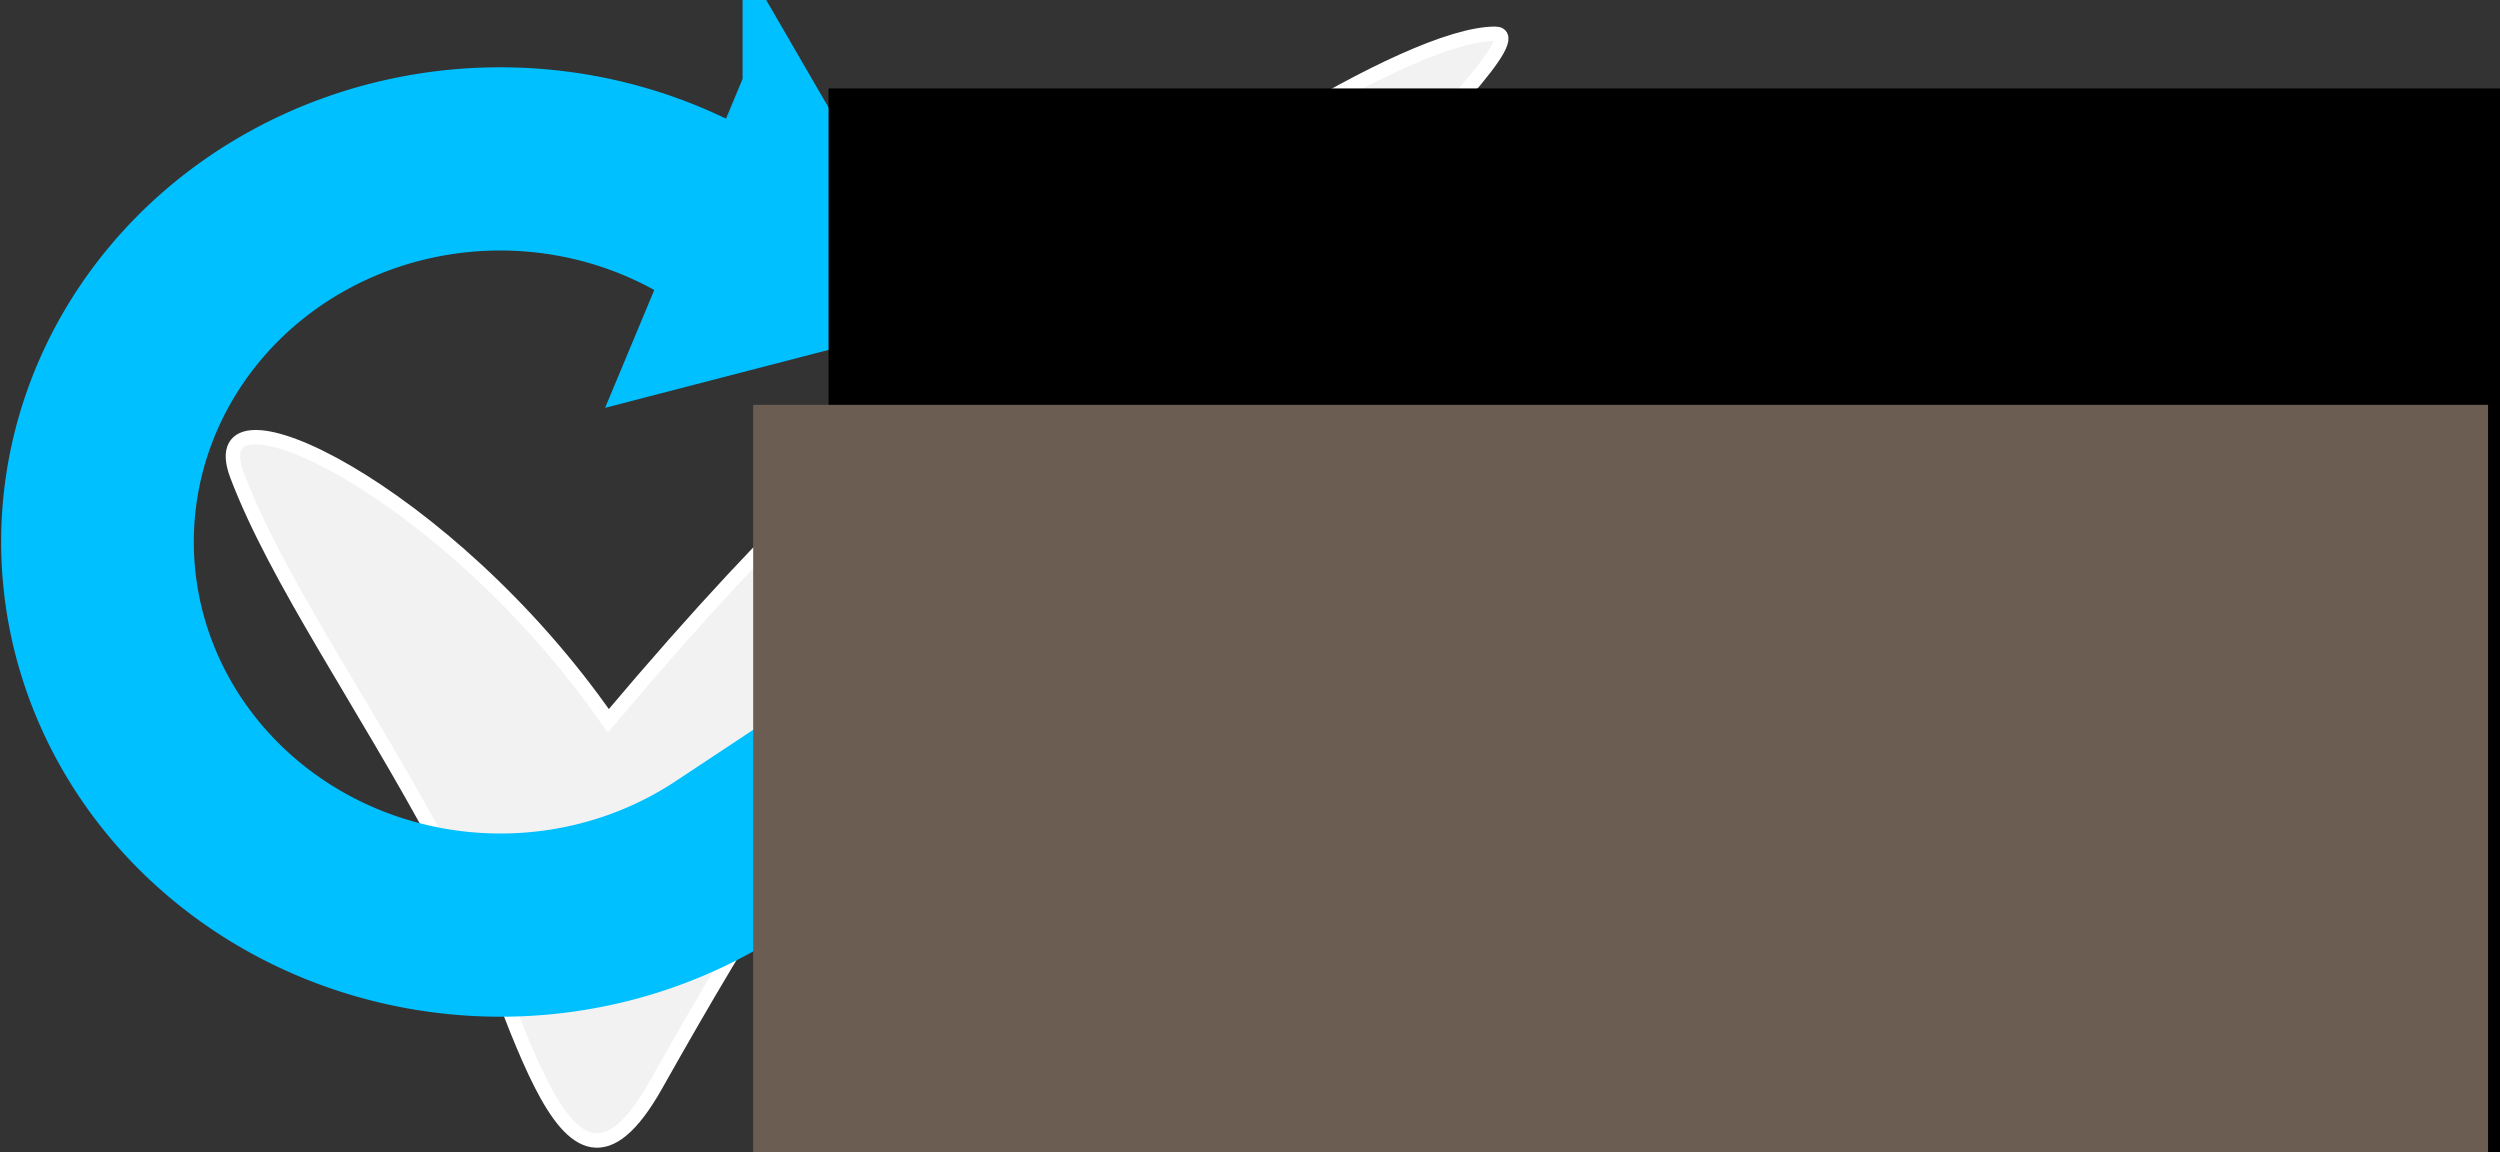 <?xml version="1.0" encoding="UTF-8" standalone="no"?>
<!-- Created with Inkscape (http://www.inkscape.org/) -->

<svg
   xmlns:dc="http://purl.org/dc/elements/1.1/"
   xmlns:cc="http://creativecommons.org/ns#"
   xmlns:rdf="http://www.w3.org/1999/02/22-rdf-syntax-ns#"
   xmlns:svg="http://www.w3.org/2000/svg"
   xmlns="http://www.w3.org/2000/svg"
   xmlns:sodipodi="http://sodipodi.sourceforge.net/DTD/sodipodi-0.dtd"
   xmlns:inkscape="http://www.inkscape.org/namespaces/inkscape"
   width="583.435"
   height="268.848"
   id="svg3028"
   version="1.1"
   inkscape:version="0.48.5 r10040"
   sodipodi:docname="reloadbtn.svg"
   inkscape:export-filename="/home/floh/flowgencytm/site/images/homebtn.png"
   inkscape:export-xdpi="30.128529"
   inkscape:export-ydpi="30.128529">
  <rect width="100%" height="100%" fill="#333333" stroke="none"/>
  <defs
     id="defs3030">
    <marker
       inkscape:stockid="Arrow2Mend"
       orient="auto"
       refY="0"
       refX="0"
       id="Arrow2Mend"
       style="overflow:visible">
      <path
         id="path3844"
         style="fill-rule:evenodd;stroke-width:0.625;stroke-linejoin:round"
         d="M 8.719,4.034 -2.207,0.016 8.719,-4.002 c -1.745,2.372 -1.735,5.617 -6e-7,8.035 z"
         transform="scale(-0.6,-0.6)"
         inkscape:connector-curvature="0" />
    </marker>
    <marker
       inkscape:stockid="DiamondSend"
       orient="auto"
       refY="0"
       refX="0"
       id="DiamondSend"
       style="overflow:visible">
      <path
         id="path3920"
         d="M 0,-7.071 -7.071,0 0,7.071 7.071,0 0,-7.071 z"
         style="fill-rule:evenodd;stroke:#000000;stroke-width:1pt"
         transform="matrix(0.2,0,0,0.2,-1.2,0)"
         inkscape:connector-curvature="0" />
    </marker>
    <marker
       inkscape:stockid="Arrow2Send"
       orient="auto"
       refY="0"
       refX="0"
       id="Arrow2Send"
       style="overflow:visible">
      <path
         id="path3850"
         style="fill-rule:evenodd;stroke-width:0.625;stroke-linejoin:round"
         d="M 8.719,4.034 -2.207,0.016 8.719,-4.002 c -1.745,2.372 -1.735,5.617 -6e-7,8.035 z"
         transform="matrix(-0.3,0,0,-0.3,0.69,0)"
         inkscape:connector-curvature="0" />
    </marker>
    <marker
       inkscape:stockid="Arrow2Lend"
       orient="auto"
       refY="0"
       refX="0"
       id="Arrow2Lend"
       style="overflow:visible">
      <path
         id="path3838"
         style="fill-rule:evenodd;stroke-width:0.625;stroke-linejoin:round"
         d="M 8.719,4.034 -2.207,0.016 8.719,-4.002 c -1.745,2.372 -1.735,5.617 -6e-7,8.035 z"
         transform="matrix(-1.1,0,0,-1.1,-1.1,0)"
         inkscape:connector-curvature="0" />
    </marker>
    <filter
       inkscape:collect="always"
       id="filter5378"
       x="-0.031"
       width="1.062"
       y="-0.185"
       height="1.37"
       color-interpolation-filters="sRGB">
      <feGaussianBlur
         inkscape:collect="always"
         stdDeviation="4.168"
         id="feGaussianBlur5380" />
    </filter>
  </defs>
  <sodipodi:namedview
     id="base"
     pagecolor="#ffffff"
     bordercolor="#666666"
     borderopacity="1.0"
     inkscape:pageopacity="0.0"
     inkscape:pageshadow="2"
     inkscape:zoom="0.39"
     inkscape:cx="282.47616"
     inkscape:cy="79.388726"
     inkscape:document-units="px"
     inkscape:current-layer="layer1"
     showgrid="false"
     fit-margin-top="1"
     fit-margin-left="1"
     fit-margin-right="1"
     fit-margin-bottom="1"
     inkscape:window-width="1230"
     inkscape:window-height="780"
     inkscape:window-x="48"
     inkscape:window-y="-3"
     inkscape:window-maximized="1" />
  <g
     inkscape:label="Ebene 1"
     inkscape:groupmode="layer"
     id="layer1"
     transform="translate(-41.903,-166.463)">
    <path
       style="fill:#f2f2f2;fill-opacity:1;stroke:#ffffff;stroke-width:3.359;stroke-miterlimit:4;stroke-dasharray:none"
       d="m 390.855,174.345 c -20.809,2.9e-4 -78.728,37.926 -111.513,64.874 -31.033,27.738 -51.479,43.286 -95.48,95.462 -37.518,-54.022 -95.895,-81.637 -86.623,-57.257 9.272,24.38 29.241,52.666 47.382,86.423 18.142,33.758 27.838,95.779 50.357,55.802 22.519,-39.977 40.96,-69.987 78.867,-116.417 37.907,-46.43 130.964,-128.862 117.008,-128.887 z"
       id="rect2985"
       inkscape:connector-curvature="0"
       sodipodi:nodetypes="ccczzzzc"
       inkscape:export-filename="/home/floh/flowgencytm/site/logo/flowgencytm.png"
       inkscape:export-xdpi="44.058949"
       inkscape:export-ydpi="44.058949" />
    <path
       sodipodi:type="arc"
       style="fill:none;stroke:#00c0ff;stroke-width:54.656;stroke-linecap:square;stroke-linejoin:round;stroke-miterlimit:4;stroke-opacity:1;stroke-dasharray:none;stroke-dashoffset:0;marker-start:none;marker-end:none"
       id="path3043"
       sodipodi:cx="234.28572"
       sodipodi:cy="600.93359"
       sodipodi:rx="114.28571"
       sodipodi:ry="114.28571"
       d="M 335.043,546.997 A 114.286,114.286 0 1 1 142.762,532.489"
       sodipodi:start="5.7916919"
       sodipodi:end="10.066889"
       sodipodi:open="true"
       transform="matrix(0.096,0.777,-0.817,0.091,627.138,56.228)" />
    <path
       style="fill:#00c0ff;fill-opacity:1;stroke:#00c0ff;stroke-width:15.874;stroke-linecap:butt;stroke-linejoin:miter;stroke-miterlimit:4;stroke-opacity:1;stroke-dasharray:none;stroke-dashoffset:0"
       d="m 223.143,186.477 28.532,49.19 -55.062,14.273 c 26.433,-63.232 0.057,-0.606 26.53,-63.462 z"
       id="rect5197"
       inkscape:connector-curvature="0"
       sodipodi:nodetypes="cccc" />
    <flowRoot
       xml:space="preserve"
       id="flowRoot5308"
       style="font-size:40px;font-style:normal;font-weight:bold;line-height:125%;letter-spacing:0px;word-spacing:0px;fill:#000000;fill-opacity:1;stroke:none;font-family:Sans;-inkscape-font-specification:Sans Bold"><flowRegion
         id="flowRegion5310"><rect
           id="rect5312"
           width="444.394"
           height="279.707"
           x="235.267"
           y="187.101" /></flowRegion><flowPara
         id="flowPara5314" /></flowRoot>    <flowRoot
       xml:space="preserve"
       id="flowRoot3827"
       style="font-size:23.293px;font-style:italic;font-weight:bold;text-align:end;line-height:94%;letter-spacing:1.119px;word-spacing:0.006px;text-anchor:end;fill:#6c5d53;fill-opacity:1;stroke:none;font-family:Sans;-inkscape-font-specification:Sans Bold Italic"
       transform="matrix(1.236,0,0,2.506,-124.618,-125.935)"><flowRegion
         id="flowRegion3829"><rect
           id="rect3831"
           width="327.569"
           height="88.816"
           x="276.937"
           y="154.381"
           style="font-size:23.293px;font-style:italic;text-align:end;line-height:94%;letter-spacing:1.119px;word-spacing:0.006px;text-anchor:end;fill:#6c5d53;-inkscape-font-specification:Sans Bold Italic" /></flowRegion><flowPara
         id="flowPara3833"><flowSpan
           style="font-size:31.058px"
           id="flowSpan3028">Update / refresh</flowSpan><flowSpan
           style="font-size:18.117px"
           id="flowSpan3030"></flowSpan></flowPara><flowPara
         id="flowPara3034"><flowSpan
           style="font-size:18.117px"
           id="flowSpan3036">/ list</flowSpan><flowSpan
           style="font-size:18.117px;font-style:italic;text-align:end;line-height:94%;letter-spacing:1.119px;word-spacing:0.006px;text-anchor:end;fill:#6c5d53;-inkscape-font-specification:Sans Bold Italic"
           id="flowSpan3836"> open + urgent tasks</flowSpan></flowPara></flowRoot>  </g>
</svg>

